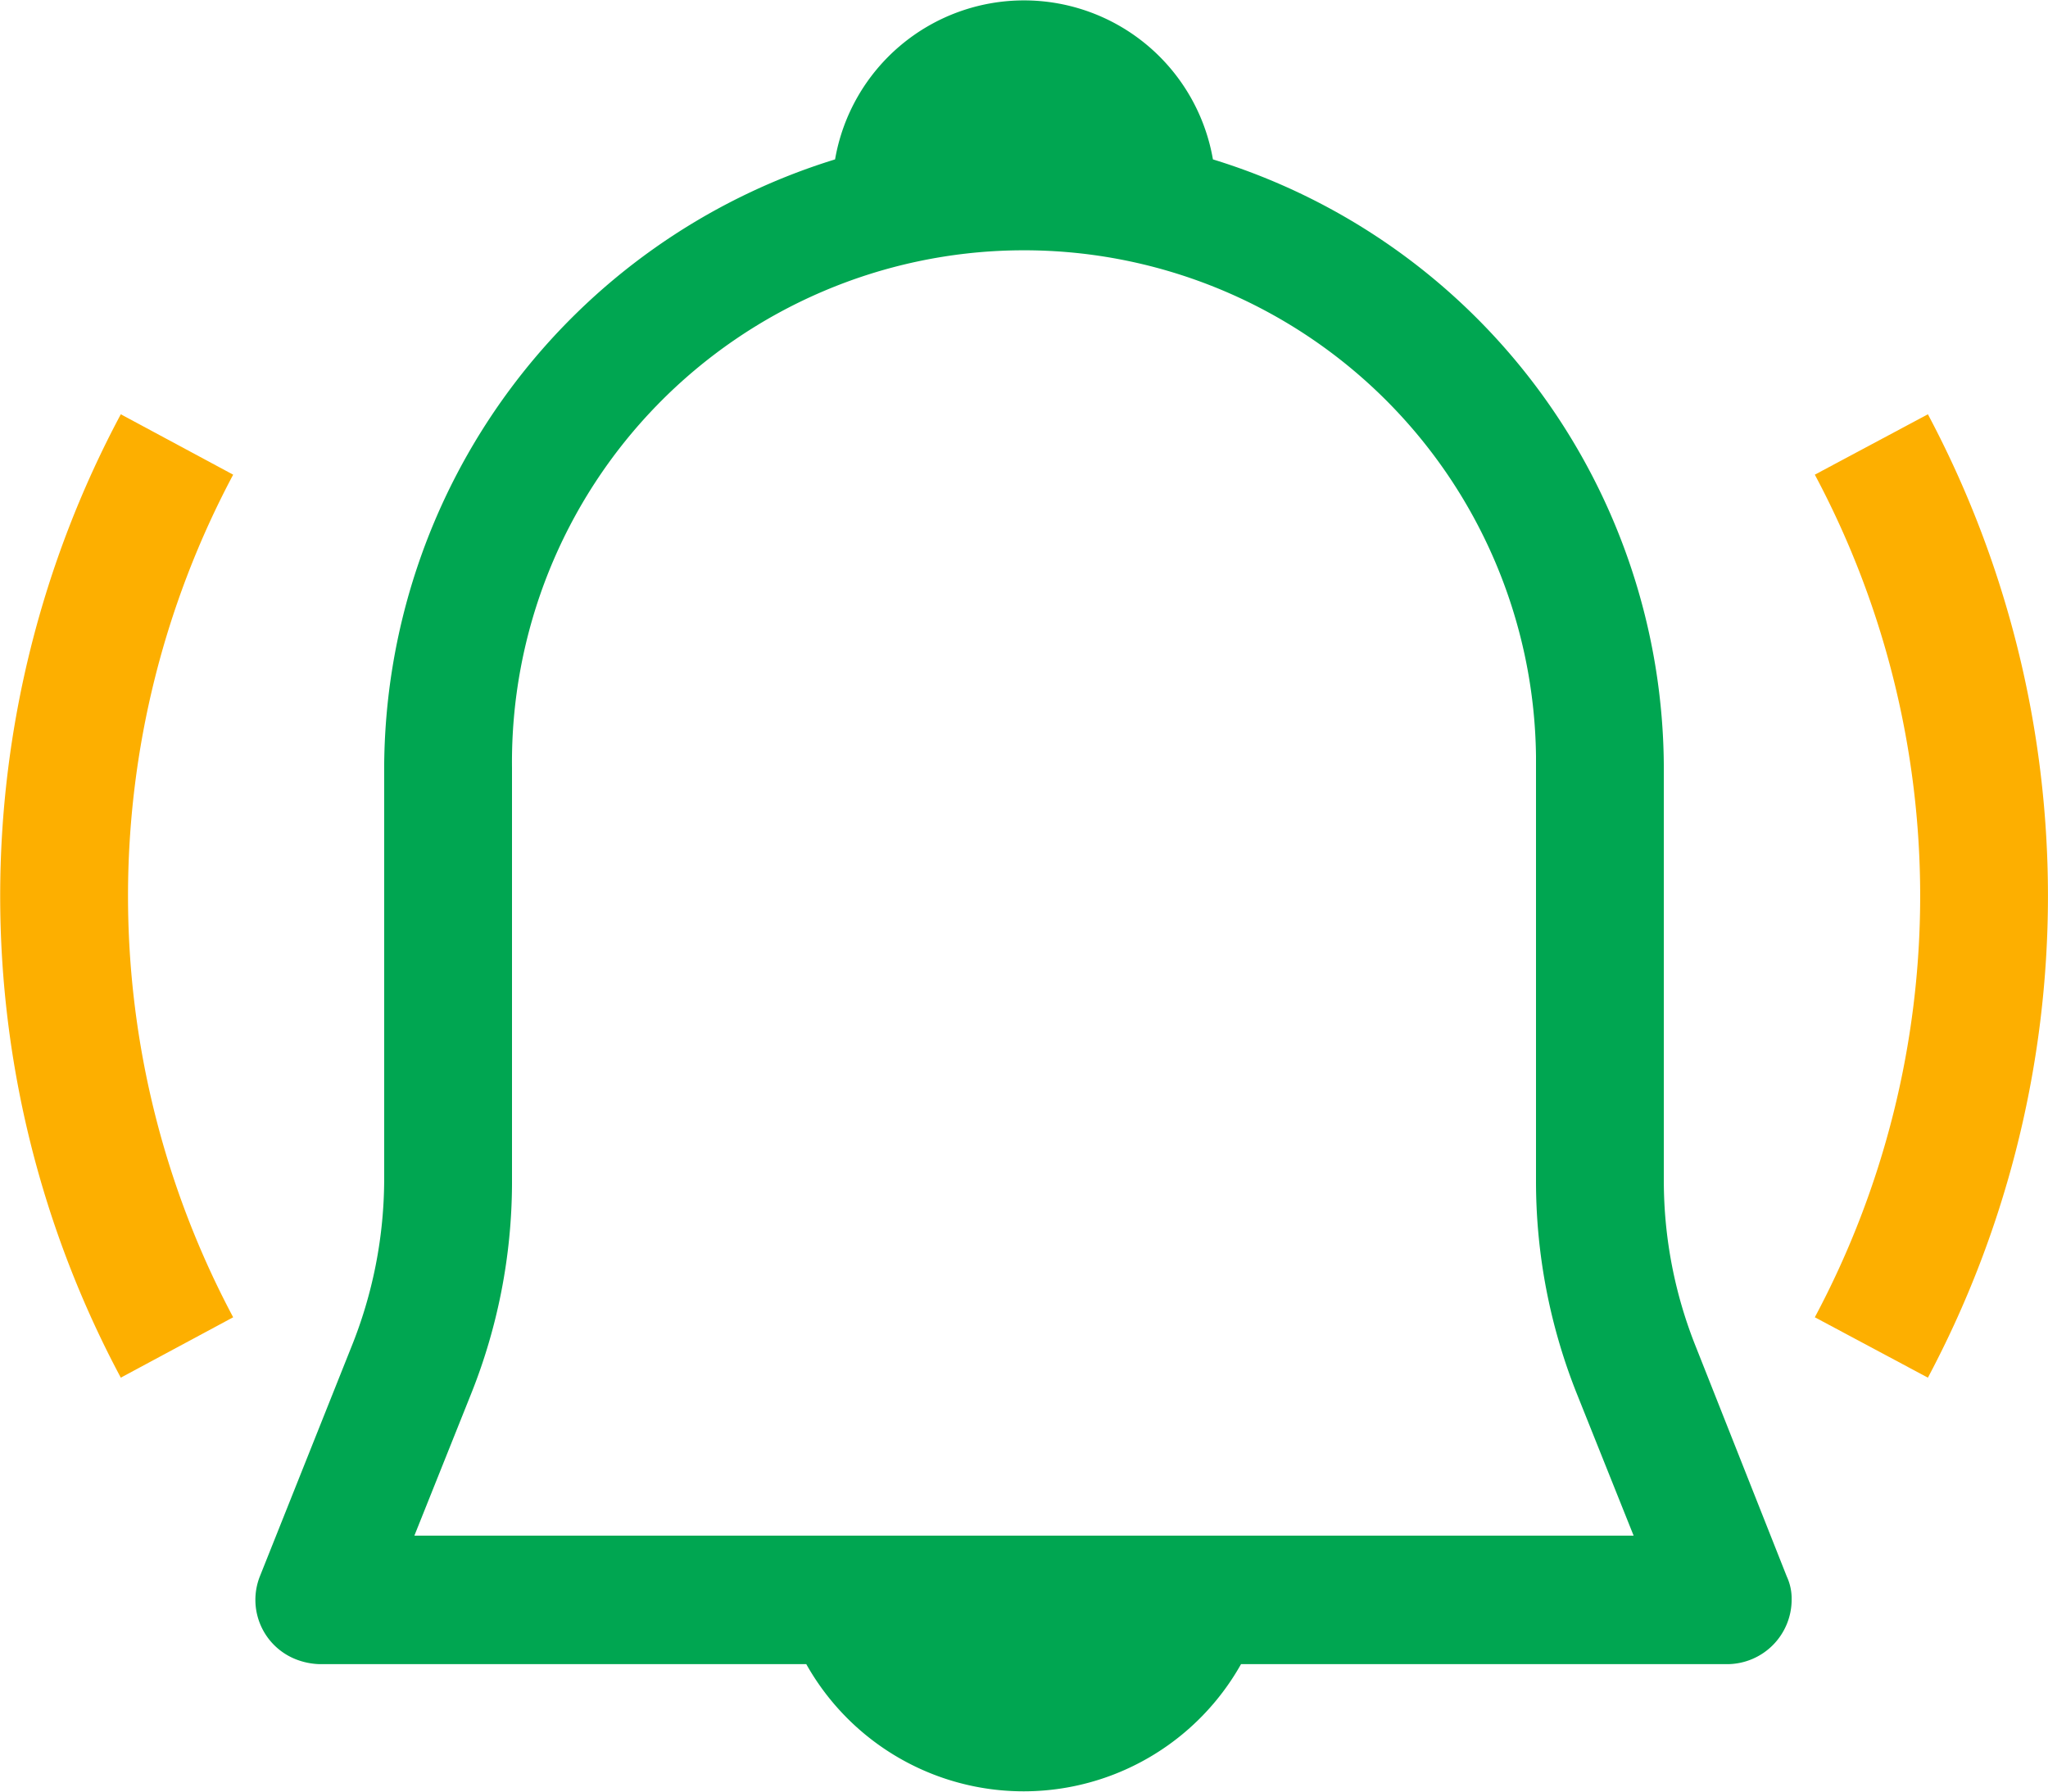 <svg id="Layer_1" data-name="Layer 1" xmlns="http://www.w3.org/2000/svg" viewBox="0 0 29.16 25.52"><title>icon_notification</title><g id="alarm"><path id="Path_2955" data-name="Path 2955" d="M24.15,19.19a6.36,6.36,0,0,1-.46-2.36V10.94a9.09,9.09,0,0,0-6.42-8.67,2.73,2.73,0,0,0-5.38,0,9.1,9.1,0,0,0-6.42,8.67v5.88A6.41,6.41,0,0,1,5,19.19l-1.3,3.26a.91.91,0,0,0,.51,1.18,1,1,0,0,0,.34.07h6.93a3.55,3.55,0,0,0,6.19,0h6.93a.92.92,0,0,0,.91-.92.75.75,0,0,0-.07-.33ZM5.9,21.87l.8-2a8.14,8.14,0,0,0,.59-3V10.94a7.29,7.29,0,1,1,14.58-.17v6.05a8.16,8.16,0,0,0,.59,3.05l.8,2Z" transform="translate(0 0)" style="fill:#00a651"/><path id="Path_2956" data-name="Path 2956" d="M1.72,5.9a14.56,14.56,0,0,0,0,13.72l1.6-.86a12.77,12.77,0,0,1,0-12Z" transform="translate(0 0)" style="fill:#fdaf00"/><path id="Path_2957" data-name="Path 2957" d="M27.45,5.9l-1.61.86a12.75,12.75,0,0,1,0,12l1.61.86a14.62,14.62,0,0,0,0-13.72Z" transform="translate(0 0)" style="fill:#fdaf00"/></g></svg>